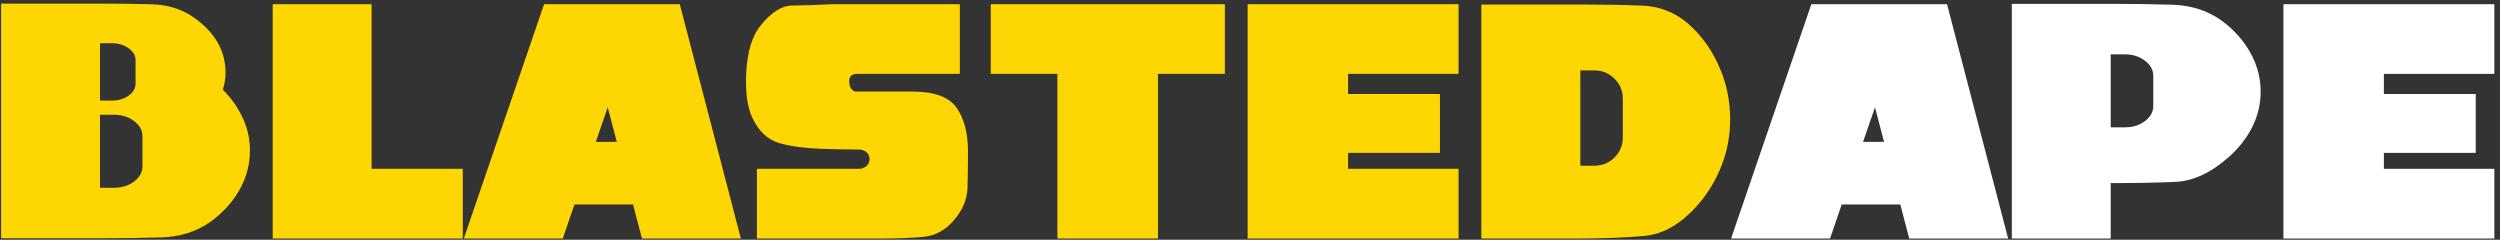 <svg width="219" height="21" viewBox="0 0 219 21" fill="none" xmlns="http://www.w3.org/2000/svg">
<rect x="0" y="0" width="219" height="21" fill="#333333" stroke="none"/>
<path d="M0.098 0.316H4.658H8.76C10.361 0.316 11.868 0.336 13.281 0.375C14.694 0.414 15.915 0.792 16.943 1.508C18.818 2.816 19.756 4.434 19.756 6.361C19.756 6.869 19.678 7.367 19.521 7.855C20.264 8.598 20.843 9.421 21.26 10.326C21.683 11.225 21.895 12.172 21.895 13.168C21.895 14.379 21.598 15.518 21.006 16.586C20.413 17.647 19.593 18.568 18.545 19.35C17.314 20.261 15.853 20.743 14.16 20.795C12.474 20.847 10.674 20.873 8.76 20.873H4.658H0.098V17.396V16.449V9.672V3.051V0.316ZM12.48 11.938C12.48 11.417 12.236 10.974 11.748 10.609C11.266 10.238 10.684 10.053 10 10.053H8.76C8.76 11.12 8.76 12.188 8.76 13.256C8.76 14.324 8.76 15.388 8.76 16.449H10C10.684 16.449 11.266 16.267 11.748 15.902C12.236 15.531 12.48 15.085 12.48 14.565V11.938ZM11.875 7.328V5.268C11.875 4.857 11.67 4.509 11.26 4.223C10.85 3.93 10.361 3.783 9.795 3.783H8.76C8.76 4.623 8.76 5.463 8.76 6.303C8.76 7.136 8.76 7.973 8.76 8.812H9.795C10.361 8.812 10.85 8.669 11.26 8.383C11.67 8.09 11.875 7.738 11.875 7.328ZM32.552 0.365V14.789H40.54V20.893H32.552H23.89V0.365H32.552ZM53.239 9.398L52.194 12.426H54.03L53.239 9.398ZM55.456 17.914H50.319L49.303 20.893H40.631L47.663 0.365H59.547L64.899 20.893H56.237L55.456 17.914ZM73.007 0.365H84.082V6.469H75.097C74.615 6.469 74.381 6.687 74.394 7.123C74.394 7.611 74.57 7.911 74.921 8.021H79.912C81.832 8.021 83.125 8.49 83.789 9.428C84.459 10.365 84.794 11.641 84.794 13.256C84.794 14.369 84.781 15.43 84.755 16.439C84.729 17.442 84.332 18.393 83.564 19.291C82.822 20.163 81.936 20.648 80.908 20.746C79.879 20.844 78.704 20.893 77.382 20.893H66.308V14.789H75.283C75.478 14.789 75.673 14.717 75.869 14.574C76.071 14.431 76.171 14.216 76.171 13.93C76.165 13.65 76.064 13.441 75.869 13.305C75.673 13.168 75.478 13.1 75.283 13.1C74.703 13.1 74.127 13.093 73.554 13.08C72.981 13.067 72.409 13.051 71.835 13.031C70.501 12.986 69.319 12.823 68.291 12.543C67.262 12.257 66.458 11.498 65.879 10.268C65.442 9.285 65.276 7.934 65.38 6.215C65.491 4.49 65.888 3.188 66.572 2.309C67.522 1.091 68.483 0.482 69.453 0.482C70.429 0.476 71.614 0.437 73.007 0.365ZM101.438 6.469V20.893H92.63V6.469H86.79V0.365H92.63H101.438H107.298V6.469H101.438ZM109.293 0.365H127.77V6.469H118.092V8.236H126.139V13.393H118.092V14.789H127.77V20.893H109.293V0.365ZM129.765 0.395H134.325H138.437C140.351 0.395 142.151 0.427 143.837 0.492C145.523 0.557 146.982 1.186 148.212 2.377C149.267 3.399 150.087 4.61 150.673 6.01C151.265 7.403 151.562 8.881 151.562 10.443C151.562 11.85 151.318 13.188 150.829 14.457C150.341 15.72 149.67 16.85 148.818 17.846C147.333 19.578 145.738 20.518 144.032 20.668C142.333 20.818 140.468 20.893 138.437 20.893H129.765V15.951V4.936V0.395ZM142.157 12.055V8.627C142.157 7.95 141.913 7.37 141.425 6.889C140.937 6.407 140.351 6.166 139.667 6.166H138.437C138.437 7.559 138.437 8.952 138.437 10.346C138.437 11.739 138.437 13.129 138.437 14.516H139.667C140.351 14.516 140.937 14.278 141.425 13.803C141.913 13.321 142.157 12.738 142.157 12.055Z" fill="#FED601"/>
<path d="M164.25 9.398L163.205 12.426H165.041L164.25 9.398ZM166.467 17.914H161.33L160.315 20.893H151.643L158.674 0.365H170.559L175.911 20.893H167.248L166.467 17.914ZM176.236 0.336H180.796H184.898C186.812 0.336 188.612 0.362 190.298 0.414C191.991 0.466 193.453 0.948 194.683 1.859C195.731 2.641 196.552 3.568 197.144 4.643C197.737 5.71 198.033 6.843 198.033 8.041C198.033 9.122 197.789 10.147 197.3 11.117C196.812 12.087 196.142 12.953 195.289 13.715C193.713 15.121 192.144 15.86 190.582 15.932C189.019 16.003 187.125 16.039 184.898 16.039V20.893H176.236V12.26V3.822V0.336ZM188.629 9.271V6.645C188.629 6.13 188.384 5.688 187.896 5.316C187.408 4.945 186.822 4.76 186.138 4.76H184.898C184.898 5.834 184.898 6.905 184.898 7.973C184.898 9.034 184.898 10.095 184.898 11.156H186.138C186.822 11.156 187.408 10.974 187.896 10.609C188.384 10.245 188.629 9.799 188.629 9.271ZM200.028 0.365H218.505V6.469H208.827V8.236H216.874V13.393H208.827V14.789H218.505V20.893H200.028V0.365Z" fill="white"/>
</svg>
